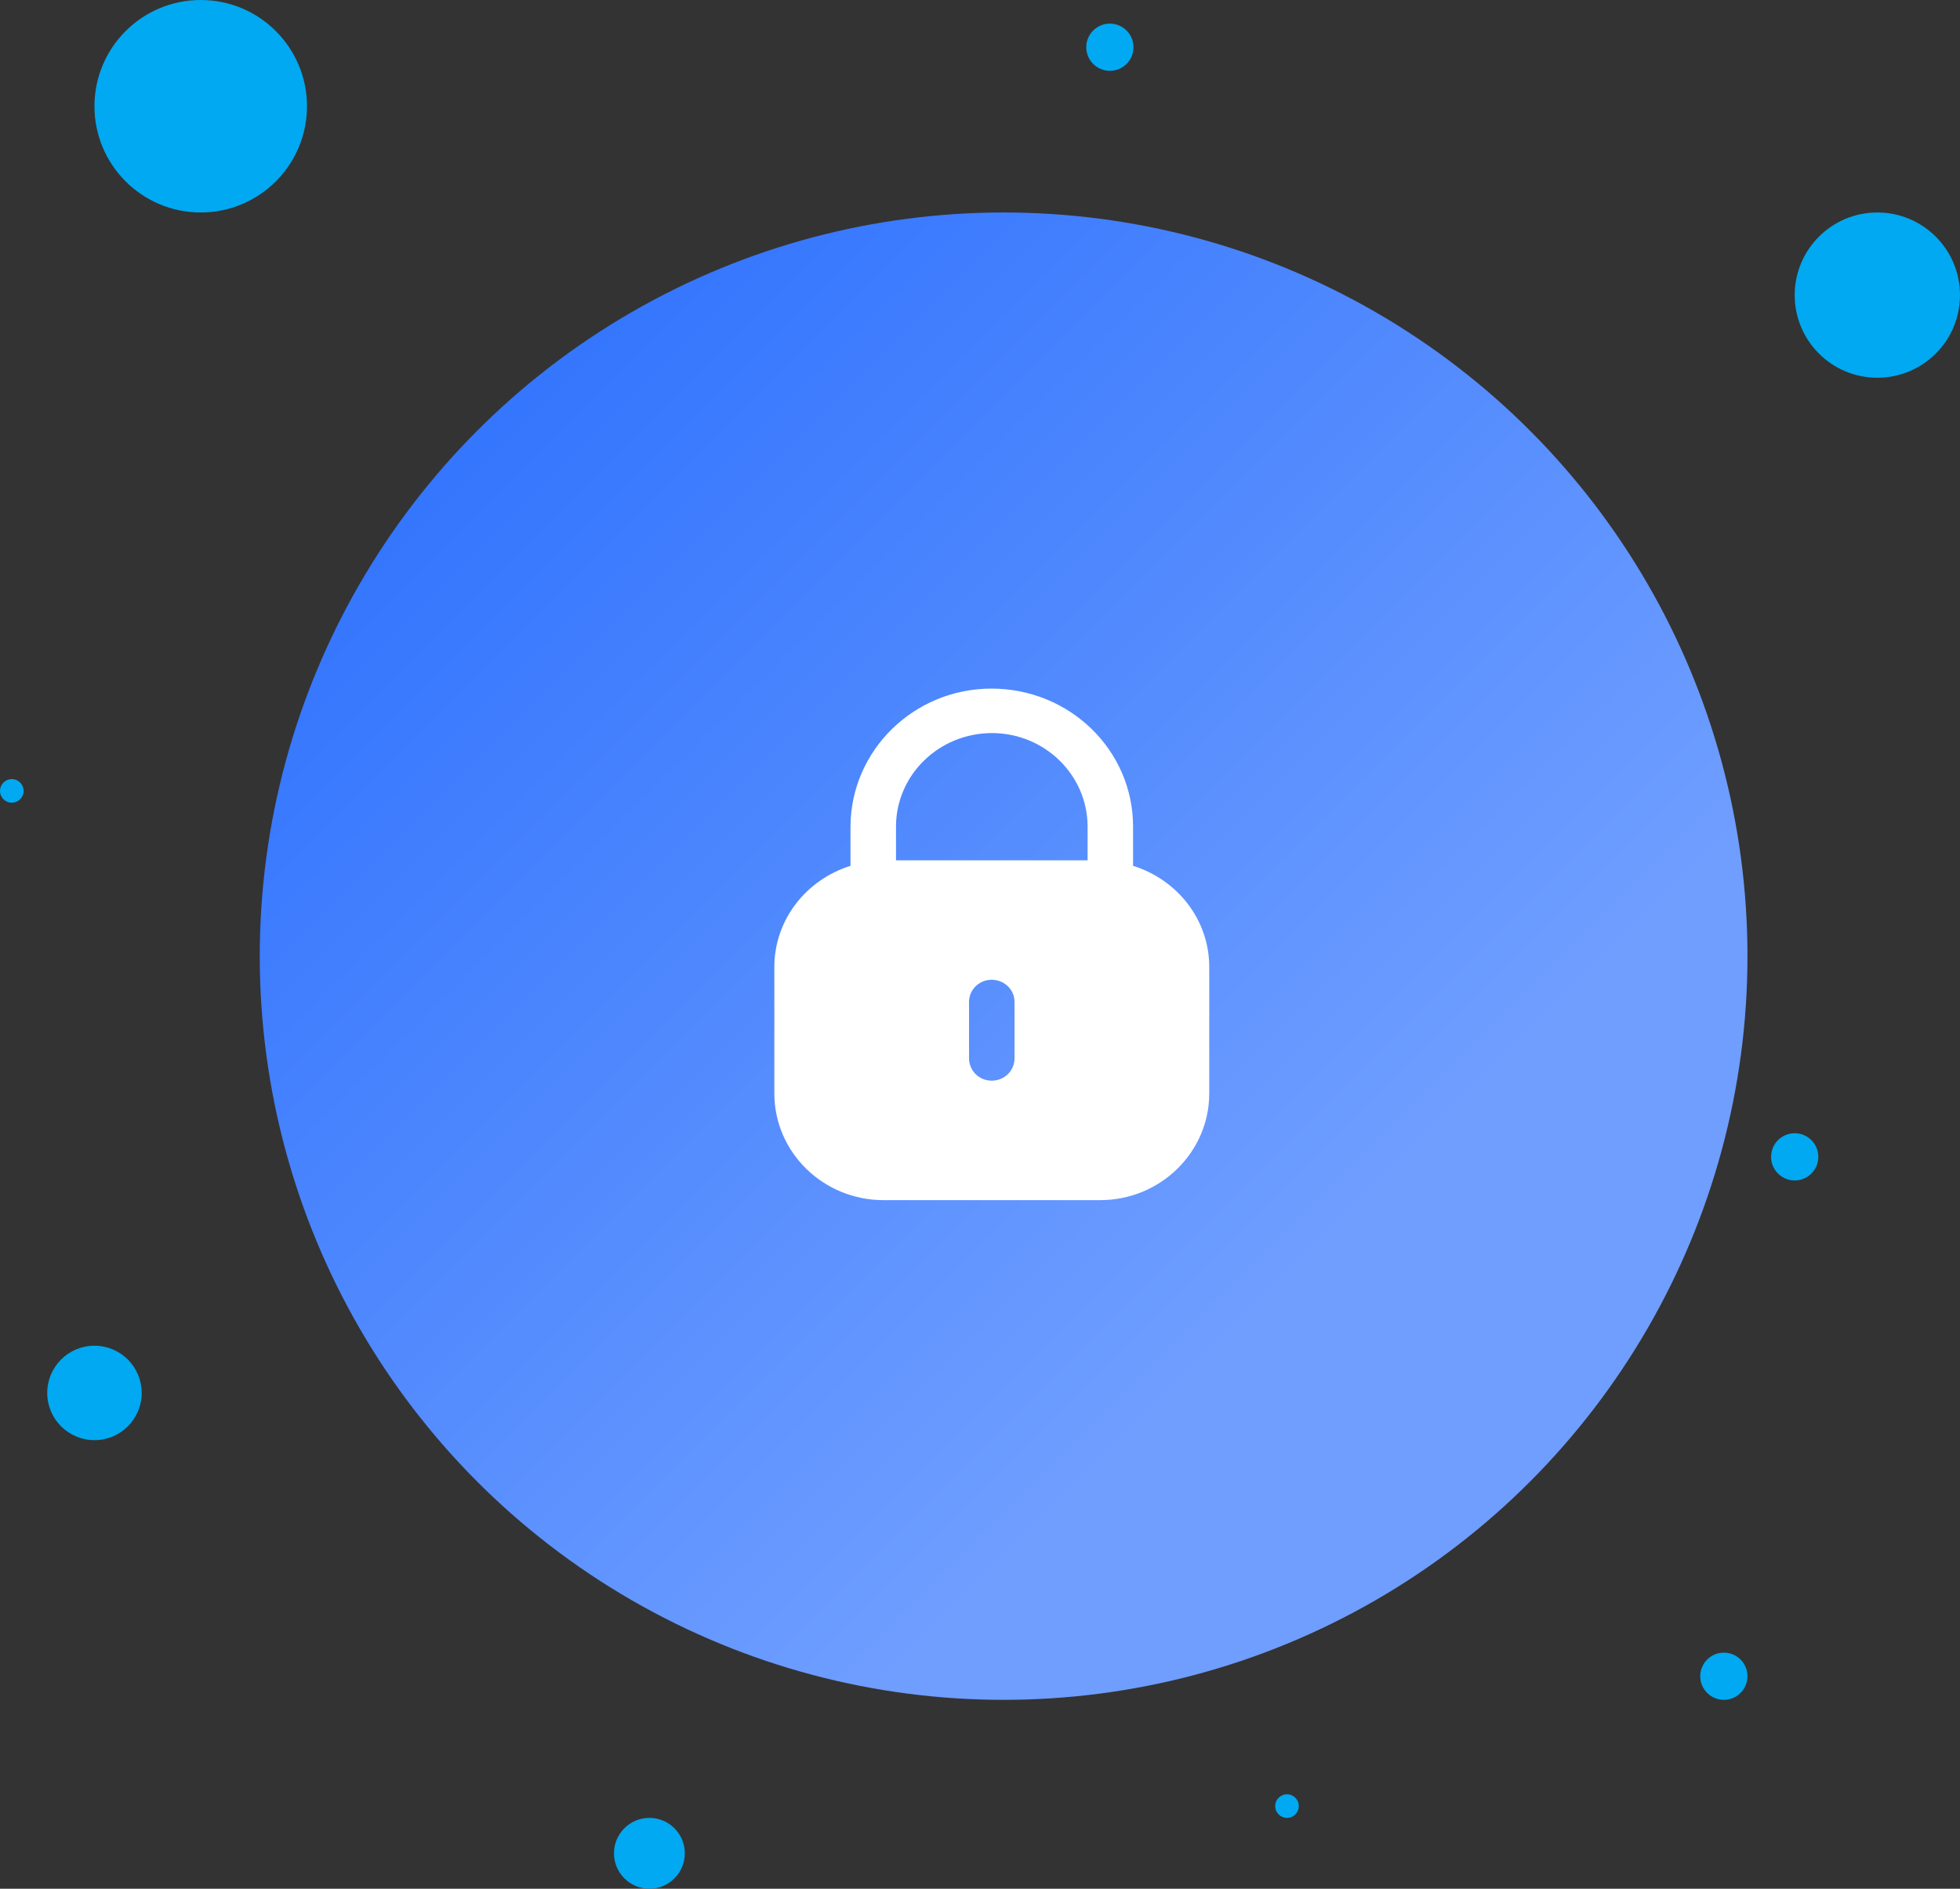 <svg width="83" height="80" viewBox="0 0 83 80" fill="none" xmlns="http://www.w3.org/2000/svg">
<rect x="0" y="0" width="83" height="80" fill="#333333" stroke="none"/>
<circle cx="42.5" cy="40.5" r="31.5" fill="url(#paint0_linear_8_2318)"/>
<circle cx="79.5" cy="12.5" r="3.5" fill="#00A9F1"/>
<circle cx="8.5" cy="4.5" r="4.5" fill="#00A9F1"/>
<circle cx="4" cy="59" r="2" fill="#00A9F1"/>
<circle cx="73" cy="71" r="1" fill="#00A9F1"/>
<path fill-rule="evenodd" clip-rule="evenodd" d="M47.982 35.013V36.674C49.848 37.256 51.208 38.945 51.208 40.963V46.311C51.208 48.809 49.137 50.834 46.584 50.834H37.416C34.862 50.834 32.791 48.809 32.791 46.311V40.963C32.791 38.945 34.152 37.256 36.016 36.674V35.013C36.027 31.783 38.702 29.167 41.983 29.167C45.307 29.167 47.982 31.783 47.982 35.013ZM42.005 31.051C44.24 31.051 46.056 32.828 46.056 35.013V36.44H37.943V34.991C37.954 32.817 39.77 31.051 42.005 31.051ZM42.962 44.826C42.962 45.354 42.533 45.774 41.994 45.774C41.465 45.774 41.036 45.354 41.036 44.826V42.436C41.036 41.92 41.465 41.5 41.994 41.5C42.533 41.5 42.962 41.92 42.962 42.436V44.826Z" fill="white"/>
<circle cx="47" cy="2" r="1" fill="#00A9F1"/>
<circle cx="27.5" cy="78.5" r="1.5" fill="#00A9F1"/>
<circle cx="54.5" cy="76.5" r="0.5" fill="#00A9F1"/>
<circle cx="76" cy="49" r="1" fill="#00A9F1"/>
<circle cx="0.5" cy="33.5" r="0.5" fill="#00A9F1"/>
<defs>
<linearGradient id="paint0_linear_8_2318" x1="-11.274" y1="31.274" x2="33.274" y2="75.822" gradientUnits="userSpaceOnUse">
<stop stop-color="#246BFD"/>
<stop offset="1" stop-color="#6F9EFF"/>
</linearGradient>
</defs>
</svg>
